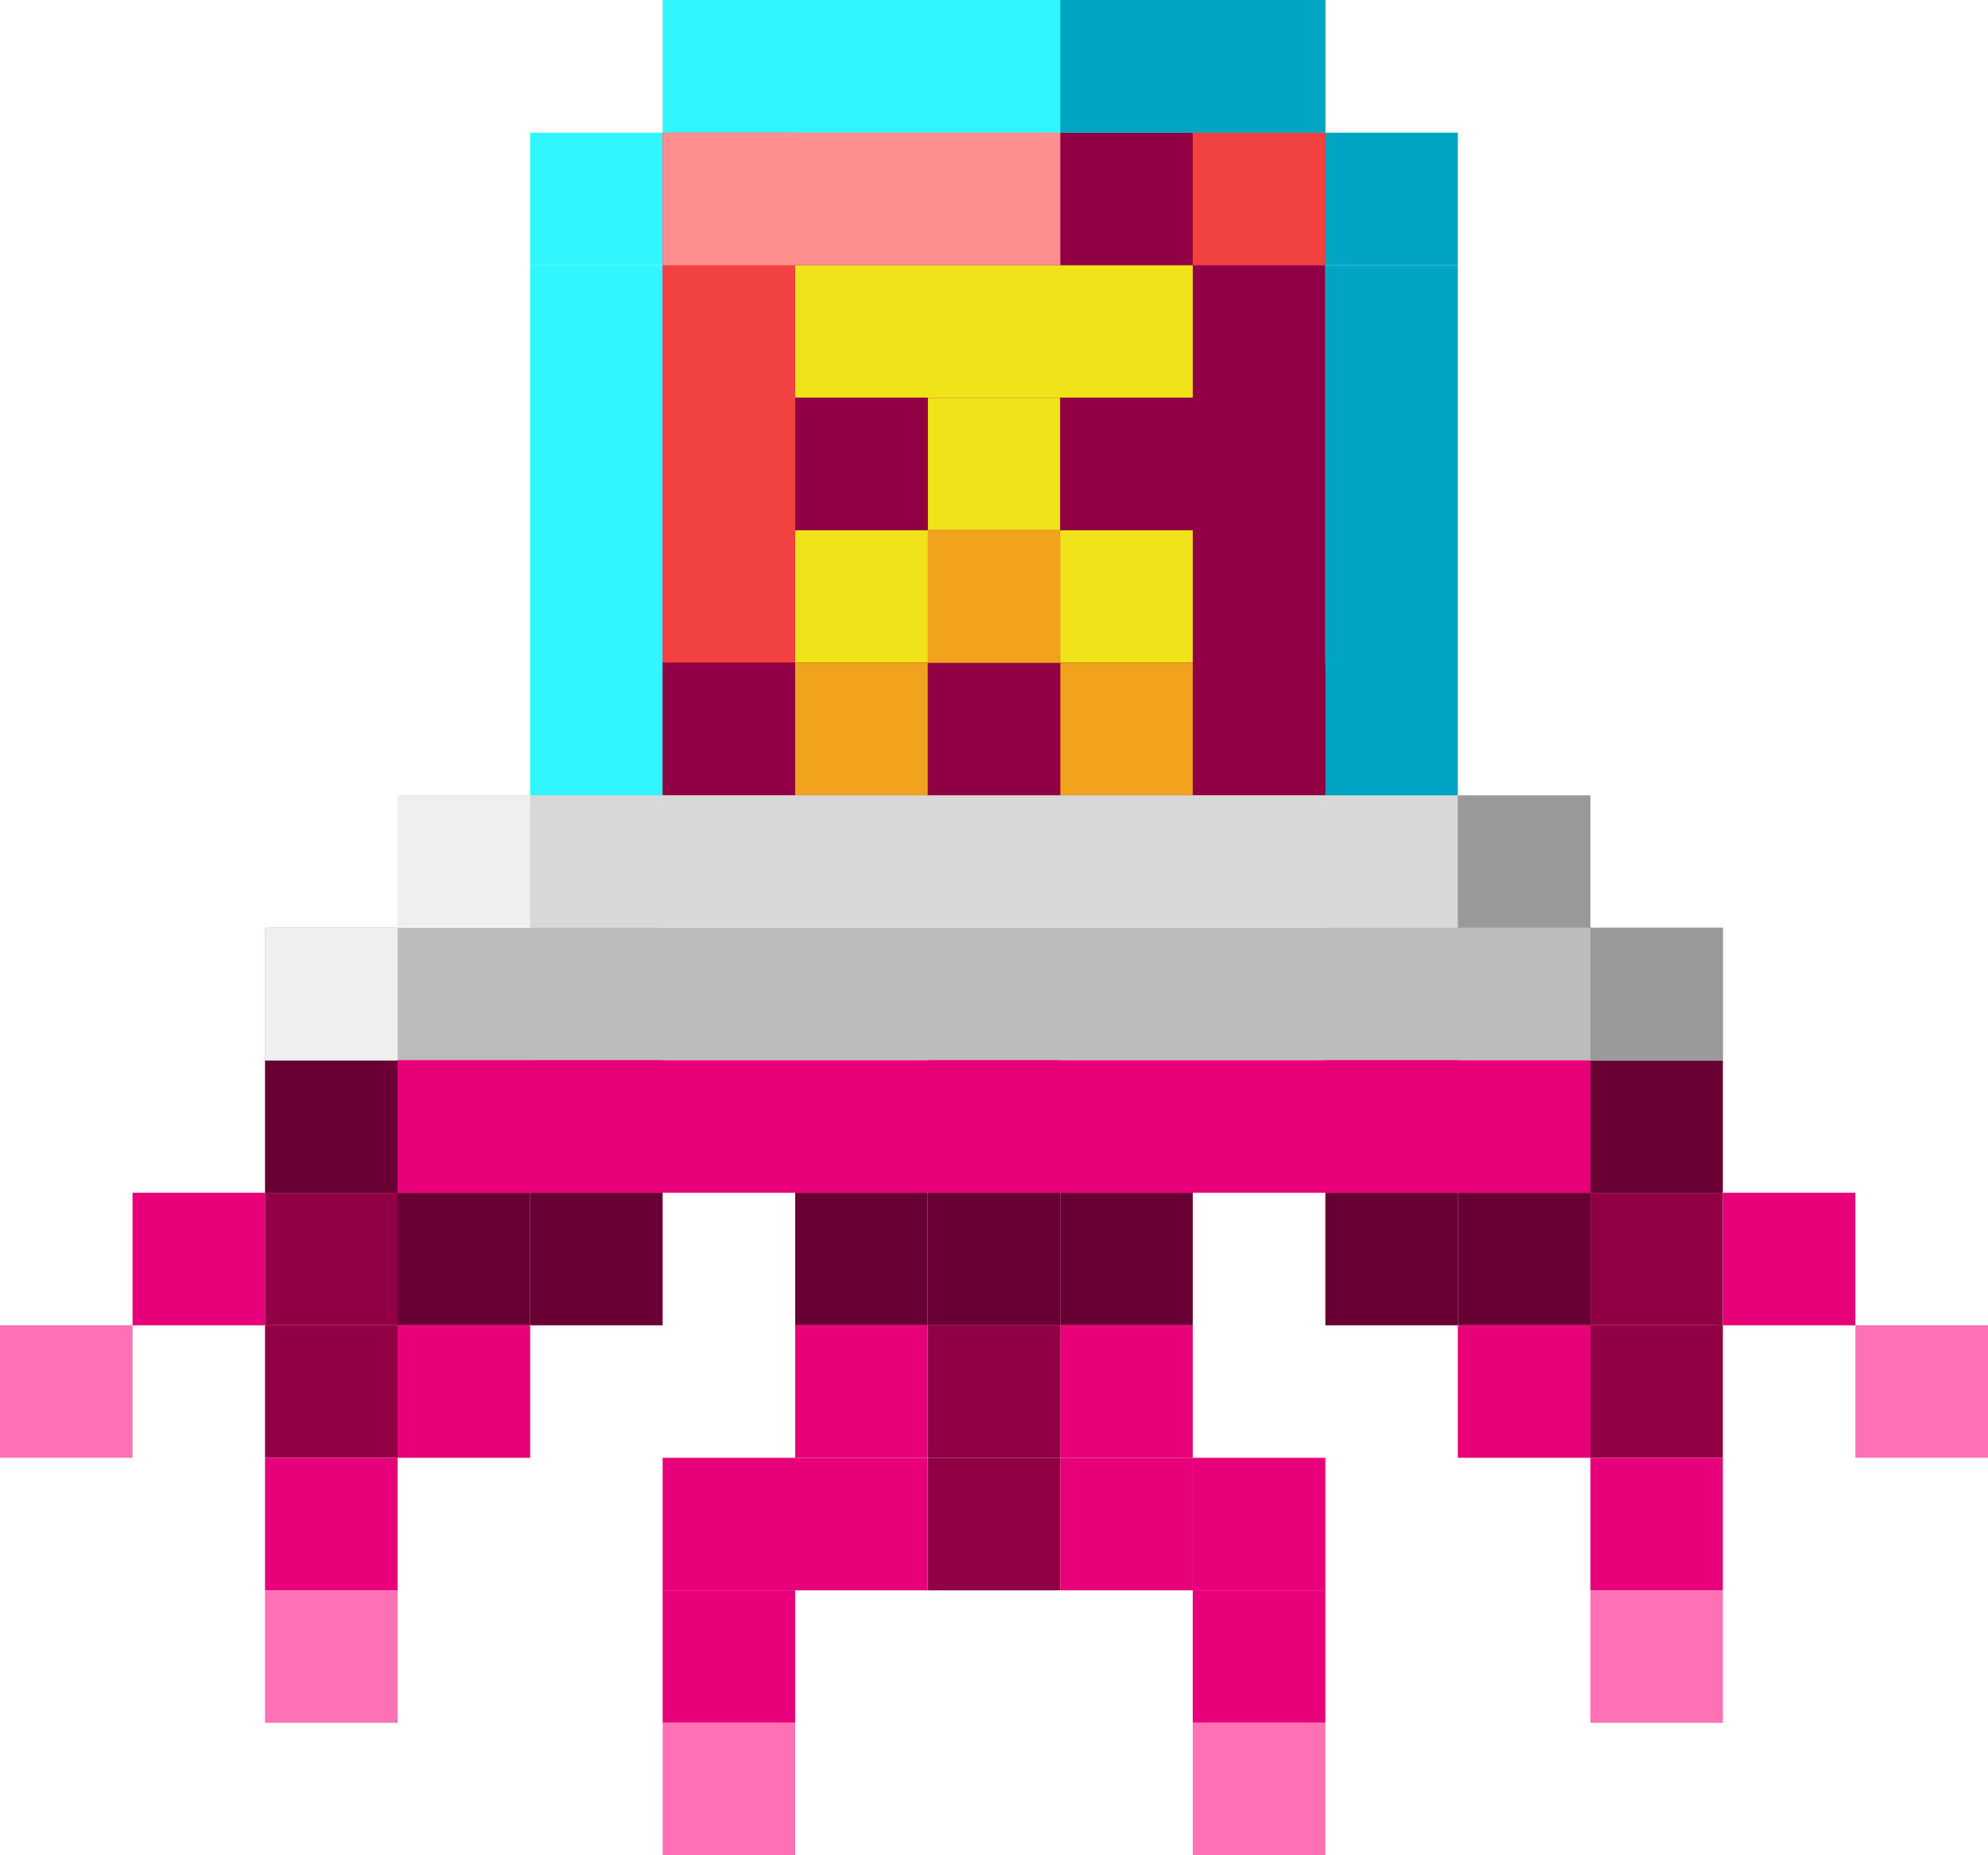 <?xml version="1.0" encoding="UTF-8"?>
<svg id="Warstwa_2" data-name="Warstwa 2" xmlns="http://www.w3.org/2000/svg" viewBox="0 0 284.08 265.14">
  <g id="_Ńëîé_10" data-name="Ńëîé 10">
    <g>
      <rect x="94.69" y="18.96" width="94.71" height="94.71" style="fill: #910042;"/>
      <rect x="75.76" y="37.91" width="18.93" height="94.68" style="fill: #31f5ff;"/>
      <rect x="75.76" y="18.96" width="18.93" height="18.95" style="fill: #31f5ff;"/>
      <rect x="189.39" y="18.96" width="18.93" height="18.95" style="fill: #00a6c1;"/>
      <rect x="94.69" width="94.71" height="18.96" style="fill: #31f5ff;"/>
      <rect x="94.69" y="18.96" width="18.94" height="75.75" style="fill: #f24141;"/>
      <rect x="189.39" y="37.91" width="18.93" height="94.68" style="fill: #00a6c1;"/>
      <rect x="132.57" y="151.52" width="18.95" height="18.94" style="fill: #b70000;"/>
      <rect x="75.76" y="151.52" width="18.93" height="18.94" style="fill: #b70000;"/>
      <rect x="189.39" y="151.52" width="18.93" height="18.94" style="fill: #b70000;"/>
      <rect x="189.39" y="170.46" width="18.93" height="18.94" style="fill: #680034;"/>
      <rect x="113.63" y="170.46" width="18.94" height="18.94" style="fill: #680034;"/>
      <rect x="151.51" y="170.46" width="18.93" height="18.94" style="fill: #680034;"/>
      <rect x="75.76" y="170.46" width="18.93" height="18.94" style="fill: #680034;"/>
      <rect x="56.82" y="170.46" width="18.94" height="18.94" style="fill: #680034;"/>
      <rect x="37.87" y="151.52" width="18.95" height="18.94" style="fill: #680034;"/>
      <rect x="37.87" y="170.46" width="18.95" height="18.94" style="fill: #910042;"/>
      <rect x="37.87" y="189.4" width="18.95" height="18.94" style="fill: #910042;"/>
      <rect x="227.27" y="151.52" width="18.92" height="18.94" style="fill: #680034;"/>
      <rect x="227.27" y="170.46" width="18.92" height="18.94" style="fill: #910042;"/>
      <rect x="227.27" y="189.4" width="18.92" height="18.94" style="fill: #910042;"/>
      <rect x="56.82" y="151.52" width="18.94" height="18.94" style="fill: #e8007a;"/>
      <rect x="56.82" y="189.4" width="18.94" height="18.94" style="fill: #e8007a;"/>
      <rect x="18.94" y="170.46" width="18.93" height="18.94" style="fill: #e8007a;"/>
      <rect x="246.19" y="170.46" width="18.94" height="18.94" style="fill: #e8007a;"/>
      <rect y="189.4" width="18.94" height="18.94" style="fill: #ff71b5;"/>
      <rect x="265.13" y="189.4" width="18.95" height="18.94" style="fill: #ff71b5;"/>
      <rect x="37.87" y="208.34" width="18.95" height="18.94" style="fill: #e8007a;"/>
      <rect x="37.87" y="227.28" width="18.95" height="18.93" style="fill: #ff71b5;"/>
      <rect x="208.32" y="170.46" width="18.95" height="18.94" style="fill: #680034;"/>
      <rect x="208.32" y="189.4" width="18.95" height="18.94" style="fill: #e8007a;"/>
      <rect x="227.27" y="208.34" width="18.92" height="18.94" style="fill: #e8007a;"/>
      <rect x="227.27" y="227.28" width="18.92" height="18.93" style="fill: #ff71b5;"/>
      <rect x="151.51" y="189.4" width="18.93" height="18.94" style="fill: #e8007a;"/>
      <rect x="113.63" y="189.4" width="18.94" height="18.94" style="fill: #e8007a;"/>
      <rect x="132.57" y="170.46" width="18.95" height="18.94" style="fill: #680034;"/>
      <rect x="132.57" y="189.4" width="18.95" height="18.94" style="fill: #910042;"/>
      <rect x="132.57" y="208.34" width="18.95" height="18.94" style="fill: #910042;"/>
      <rect x="151.51" y="208.34" width="18.93" height="18.94" style="fill: #e8007a;"/>
      <rect x="170.44" y="208.34" width="18.95" height="18.94" style="fill: #e8007a;"/>
      <rect x="170.44" y="227.28" width="18.95" height="18.93" style="fill: #e8007a;"/>
      <rect x="170.44" y="246.21" width="18.95" height="18.93" style="fill: #ff71b5;"/>
      <rect x="113.63" y="208.34" width="18.94" height="18.94" style="fill: #e8007a;"/>
      <rect x="94.69" y="208.34" width="18.94" height="18.94" style="fill: #e8007a;"/>
      <rect x="94.69" y="227.28" width="18.94" height="18.93" style="fill: #e8007a;"/>
      <rect x="94.69" y="246.21" width="18.94" height="18.93" style="fill: #ff71b5;"/>
      <rect x="37.87" y="132.59" width="208.32" height="18.93" style="fill: #bcbcbc;"/>
      <rect x="94.69" y="94.71" width="94.71" height="18.96" style="fill: #910042;"/>
      <rect x="94.69" y="18.96" width="56.83" height="18.95" style="fill: #ff8f8f;"/>
      <rect x="170.44" y="18.96" width="18.95" height="18.95" style="fill: #f24141;"/>
      <rect x="113.63" y="75.76" width="56.81" height="18.95" style="fill: #f2e219;"/>
      <rect x="113.63" y="94.71" width="56.81" height="18.96" style="fill: #efa21b;"/>
      <rect x="113.63" y="37.91" width="56.81" height="18.93" style="fill: #f2e219;"/>
      <rect x="132.57" y="56.84" width="18.95" height="18.92" style="fill: #f2e219;"/>
      <rect x="132.57" y="94.71" width="18.95" height="18.96" style="fill: #910042;"/>
      <rect x="132.57" y="75.76" width="18.95" height="18.95" style="fill: #efa21b;"/>
      <rect x="113.63" y="56.84" width="18.94" height="18.92" style="fill: #910042;"/>
      <rect x="151.51" y="56.84" width="18.93" height="18.92" style="fill: #910042;"/>
      <rect x="56.82" y="113.67" width="170.45" height="18.92" style="fill: #d8d8d8;"/>
      <rect x="56.82" y="151.52" width="170.45" height="18.94" style="fill: #e8007a;"/>
      <rect x="37.87" y="132.59" width="18.95" height="18.93" style="fill: #bcbcbc;"/>
      <rect x="56.82" y="113.67" width="18.94" height="18.92" style="fill: #efefef;"/>
      <rect x="208.32" y="113.67" width="18.95" height="18.92" style="fill: #999;"/>
      <rect x="37.87" y="132.59" width="18.95" height="18.93" style="fill: #bcbcbc;"/>
      <rect x="227.27" y="132.59" width="18.92" height="18.93" style="fill: #bcbcbc;"/>
      <rect x="170.44" width="18.95" height="18.96" style="fill: #00a6c1;"/>
      <rect x="151.51" width="18.93" height="18.96" style="fill: #00a6c1;"/>
      <rect x="227.27" y="132.59" width="18.92" height="18.93" style="fill: #999;"/>
      <rect x="37.87" y="132.59" width="18.95" height="18.93" style="fill: #efefef;"/>
    </g>
  </g>
</svg>